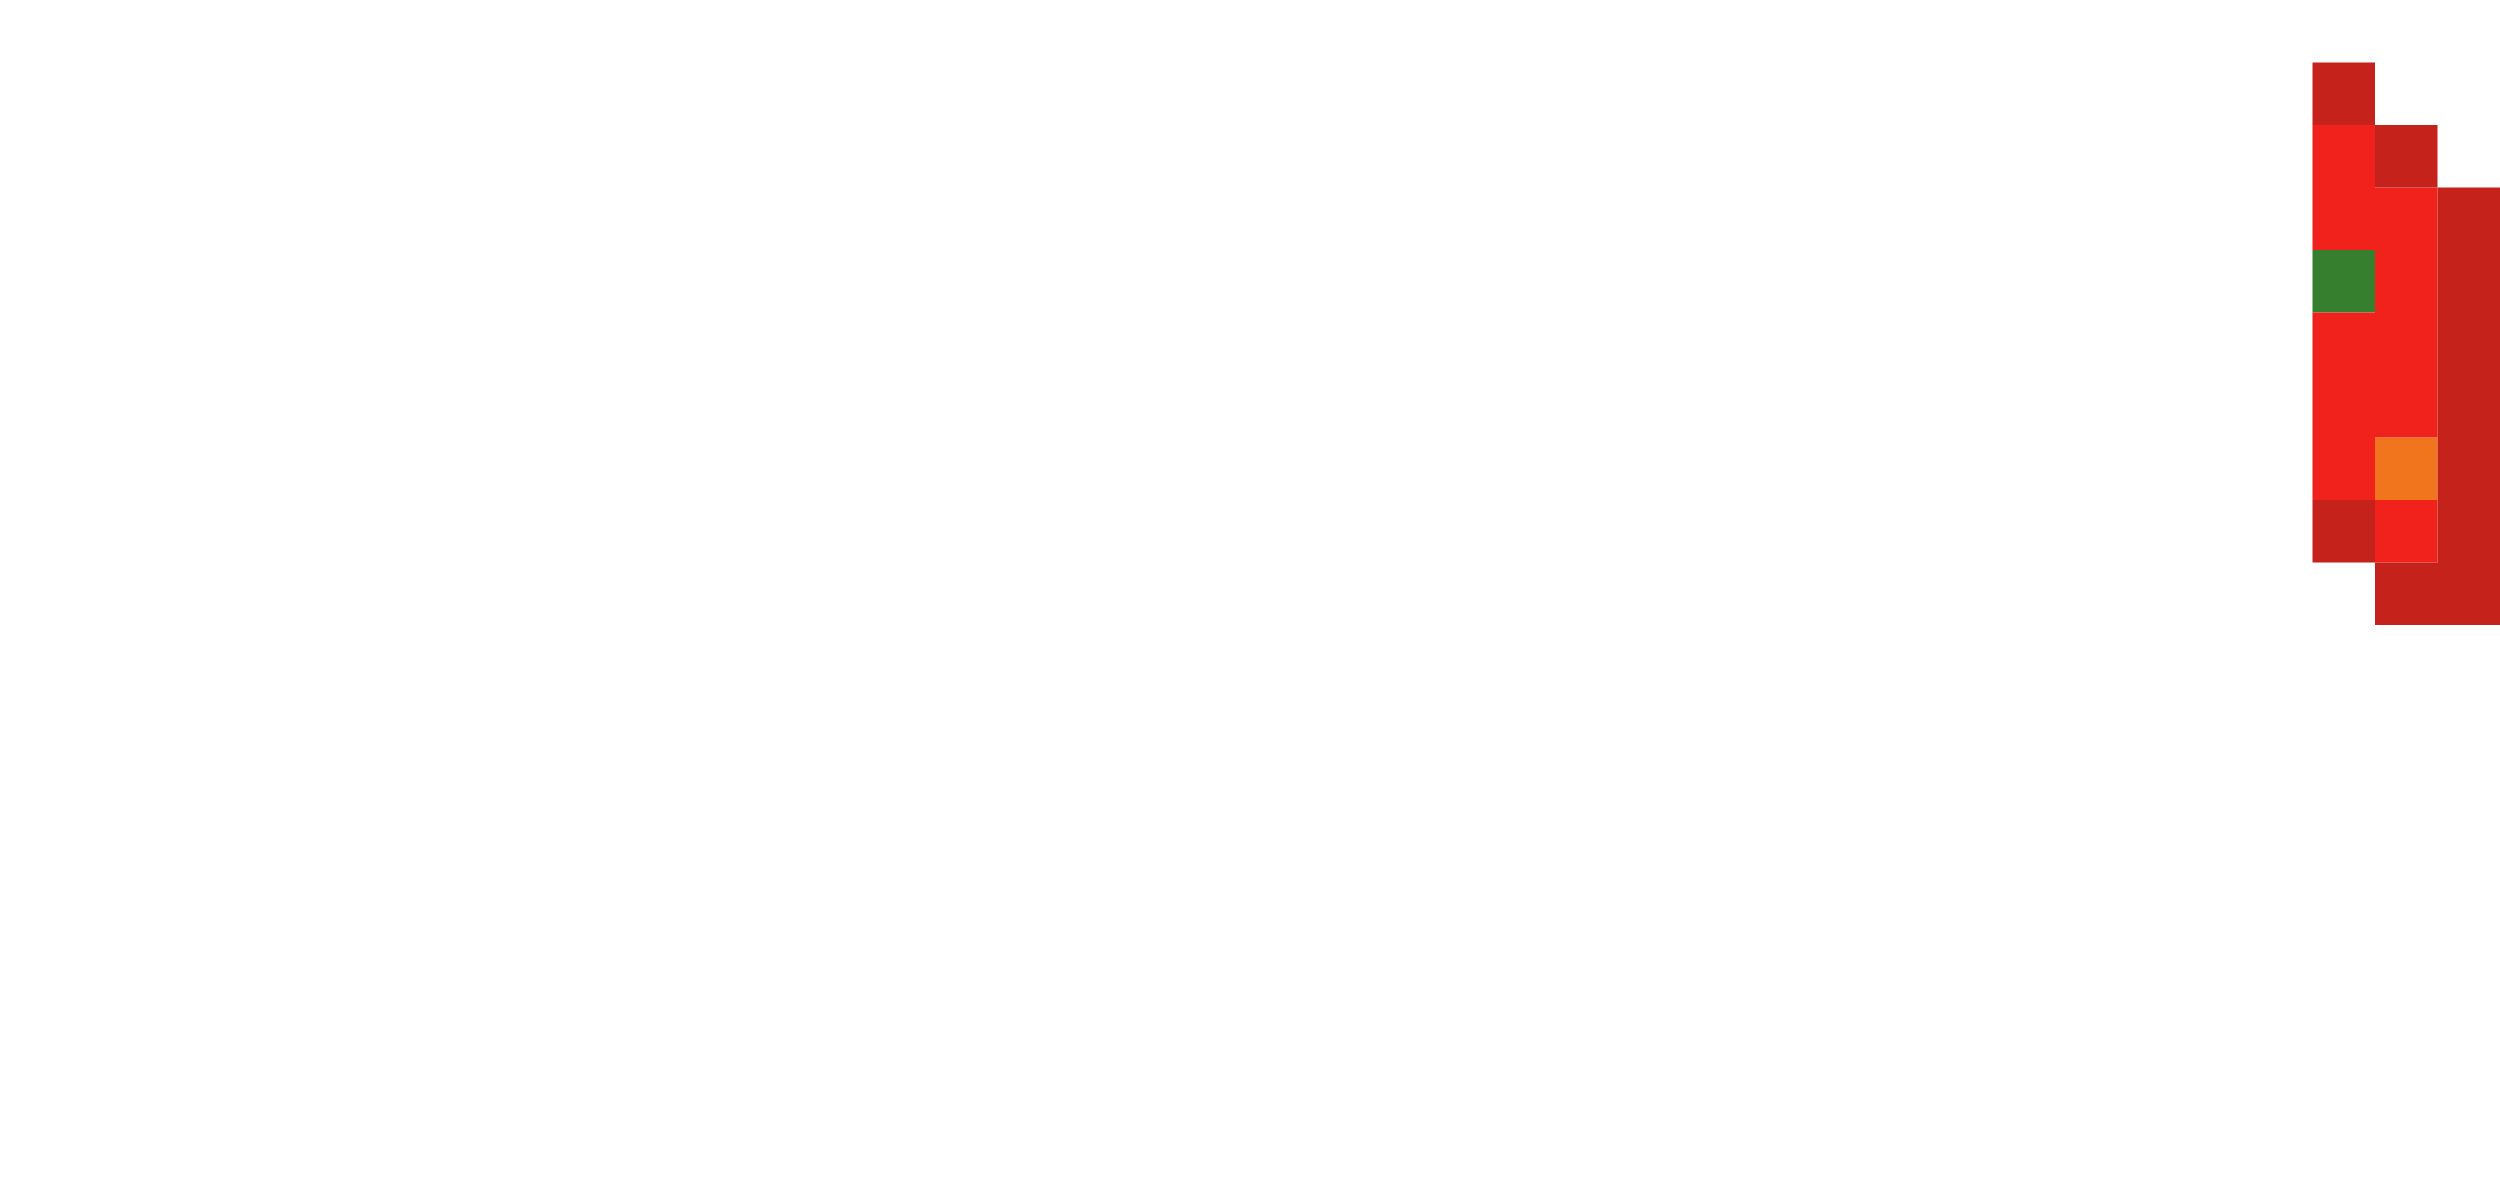 <svg xmlns="http://www.w3.org/2000/svg" viewBox="0 0 40 19"  xmlns:v="https://vecta.io/nano"><path d="M38 7h1v1h-1z" fill="#f1751c"/><path d="M37 4h1v1h-1z" fill="#367f2e"/><g fill="#f1221c"><path d="M38 8h1v1h-1z"/><path d="M38 3V2h-1v2h1v1h-1v3h1V7h1V3z"/></g><g fill="#c5221c"><path d="M37 1h1v1h-1zm0 7h1v1h-1z"/><path d="M38 2h1v1h-1z"/><path d="M39 3v6h-1v1h2V3z"/></g></svg>